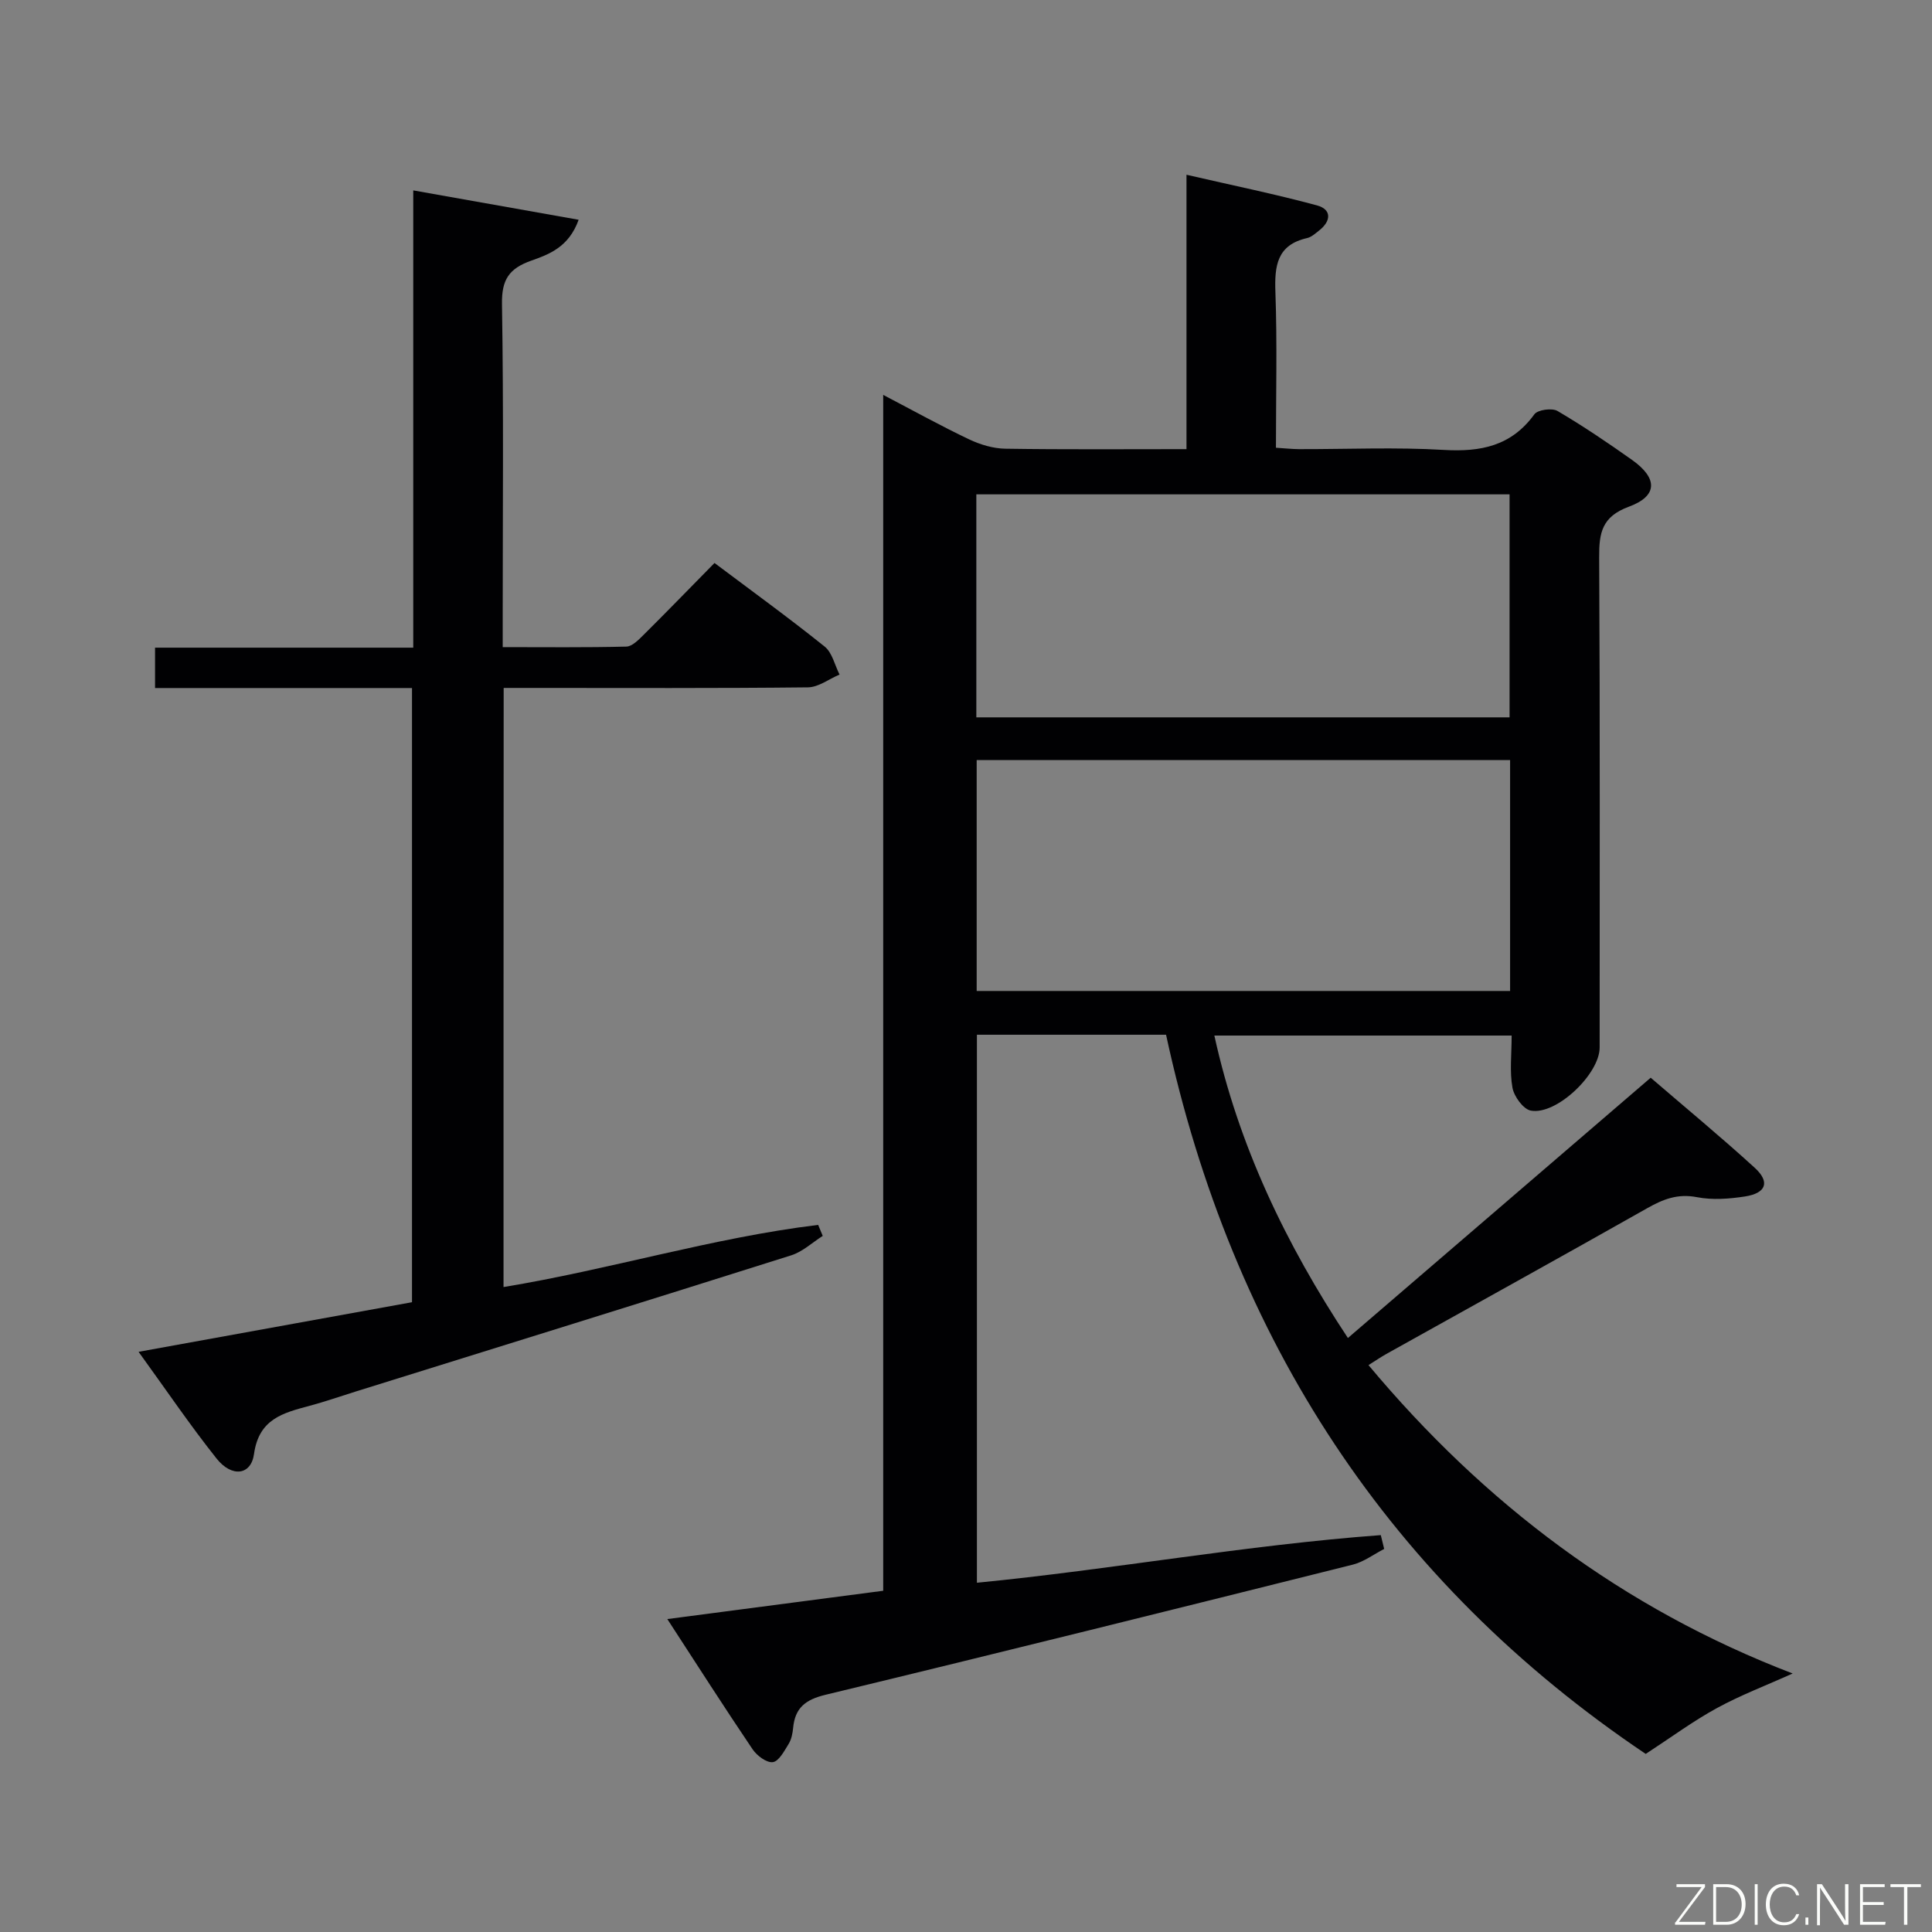 <svg enable-background="new 0 0 400 400" viewBox="0 0 400 400" xmlns="http://www.w3.org/2000/svg"><rect x="0" y="0" width="400" height="400" fill="#808080" stroke="none"/><path d="m241.42 214.23c-13.34 0-26.12 0-39.16 0v113.46c28.01-2.74 55.68-7.8 83.62-9.86.23.95.47 1.91.7 2.86-2.16 1.11-4.2 2.67-6.49 3.25-36.37 9.1-72.74 18.16-109.19 26.95-4.17 1.01-6.3 2.72-6.69 6.85-.11 1.14-.35 2.38-.93 3.32-.9 1.45-2.02 3.6-3.27 3.77-1.29.18-3.32-1.35-4.21-2.68-5.85-8.66-11.48-17.47-17.64-26.94 15.19-1.99 29.72-3.9 44.7-5.86 0-82.37 0-164.59 0-247.59 6.39 3.34 12.01 6.46 17.8 9.21 2.3 1.09 4.97 1.89 7.49 1.93 12.31.19 24.63.09 37.5.09 0-18.7 0-37.1 0-56.81 9.53 2.2 18.34 4 27 6.34 3.09.83 2.97 3.23.48 5.19-.78.61-1.6 1.37-2.51 1.58-6.25 1.42-6.76 5.74-6.56 11.21.38 10.61.11 21.25.11 32.2 1.88.12 3.32.28 4.77.29 10 .02 20.02-.43 29.99.16 7.66.45 13.98-.81 18.74-7.37.69-.95 3.66-1.36 4.8-.69 5.3 3.12 10.42 6.58 15.44 10.14 5.34 3.79 5.34 7.47-.68 9.68-5.58 2.06-6.17 5.4-6.14 10.48.19 33.83.1 67.66.1 101.49 0 5.47-8.94 14.04-14.25 13.06-1.56-.29-3.47-2.92-3.8-4.73-.61-3.37-.17-6.93-.17-10.81-20.65 0-40.87 0-61.55 0 4.96 22.61 14.69 43.03 27.65 62.62 20.99-18.05 41.65-35.81 62.69-53.89 7.26 6.25 14.55 12.27 21.53 18.64 3.23 2.94 2.39 5.27-2.03 5.95-3.26.5-6.74.76-9.94.14-3.97-.77-6.99.42-10.29 2.29-17.95 10.15-35.99 20.12-54 30.17-1.14.64-2.23 1.39-3.7 2.31 23.97 28.68 52.68 50.38 87.82 63.85-5.48 2.47-10.78 4.48-15.7 7.17-4.91 2.68-9.44 6.04-14.72 9.48-52.94-35.59-85.66-85.71-99.31-148.9zm71.23-56.86c-37.09 0-73.66 0-110.44 0v47.8h110.44c0-16.06 0-31.69 0-47.8zm-110.51-8.85h110.4c0-15.53 0-30.75 0-46.17-36.92 0-73.59 0-110.4 0z" fill="#010103"/><path d="m104.25 266.47c22.09-3.64 43.27-10.21 65.14-12.87.32.76.63 1.52.95 2.28-2.16 1.37-4.16 3.27-6.52 4.02-30.05 9.5-60.15 18.84-90.24 28.22-3.17.99-6.32 2.09-9.52 2.95-5.46 1.46-10.46 2.7-11.47 9.97-.61 4.41-4.6 4.89-7.74.95-5.46-6.86-10.39-14.14-16.16-22.11 19.44-3.53 37.94-6.88 56.61-10.27 0-42.4 0-84.47 0-127.16-17.84 0-35.39 0-53.2 0 0-3.05 0-5.46 0-8.36h53.46c0-31.55 0-62.62 0-94.67 11.67 2.07 22.61 4.01 34.24 6.08-2.03 5.68-6.16 7.17-9.8 8.46-4.61 1.63-6.15 3.93-6.07 8.97.35 21.65.15 43.31.15 64.97v6.08c8.75 0 17.18.1 25.6-.11 1.21-.03 2.54-1.41 3.56-2.42 4.84-4.8 9.58-9.7 14.69-14.89 7.83 5.88 15.46 11.41 22.81 17.31 1.57 1.26 2.08 3.83 3.08 5.79-2.18.92-4.36 2.62-6.55 2.65-18.99.21-37.98.12-56.97.12-1.95 0-3.89 0-6.02 0-.03 41.63-.03 82.57-.03 124.04z" fill="#010103"/><g fill="#fbfcfa"><path d="m346.9 398 5.4-7.3h-5.2v-.6h5.9v.6l-5.4 7.2h5.5l-.1.6h-6.2v-.5z"/><path d="m354.7 390.1h2.8c2.3 0 3.9 1.6 3.9 4.1s-1.6 4.3-3.9 4.3h-2.8zm.6 7.8h2c2.2 0 3.3-1.6 3.3-3.6 0-1.8-1-3.6-3.3-3.6h-2z"/><path d="m363.9 390.1v8.4h-.6v-8.4h1.6z"/><path d="m372.5 396.3c-.4 1.3-1.4 2.3-3.2 2.3-2.4 0-3.7-1.9-3.7-4.3 0-2.3 1.2-4.3 3.7-4.3 1.8 0 2.9 1 3.2 2.4h-.6c-.4-1.1-1.1-1.8-2.5-1.8-2.1 0-3 1.9-3 3.7s.9 3.7 3 3.7c1.4 0 2.1-.7 2.5-1.7z"/><path d="m373.8 398.5v-1.5h.6v1.5z"/><path d="m376.2 398.5v-8.4h1c1.3 2 4.4 6.7 4.9 7.6-.1-1.2-.1-2.4-.1-3.8v-3.8h.7v8.4h-.9c-1.2-1.9-4.4-6.8-5-7.7.1 1.1 0 2.3 0 3.9v3.9h-.6z"/><path d="m390 394.4h-4.3v3.5h4.7l-.1.6h-5.2v-8.4h5.1v.6h-4.5v3.1h4.3z"/><path d="m394.2 390.7h-2.8v-.6h6.3v.6h-2.8v7.8h-.7z"/></g></svg>